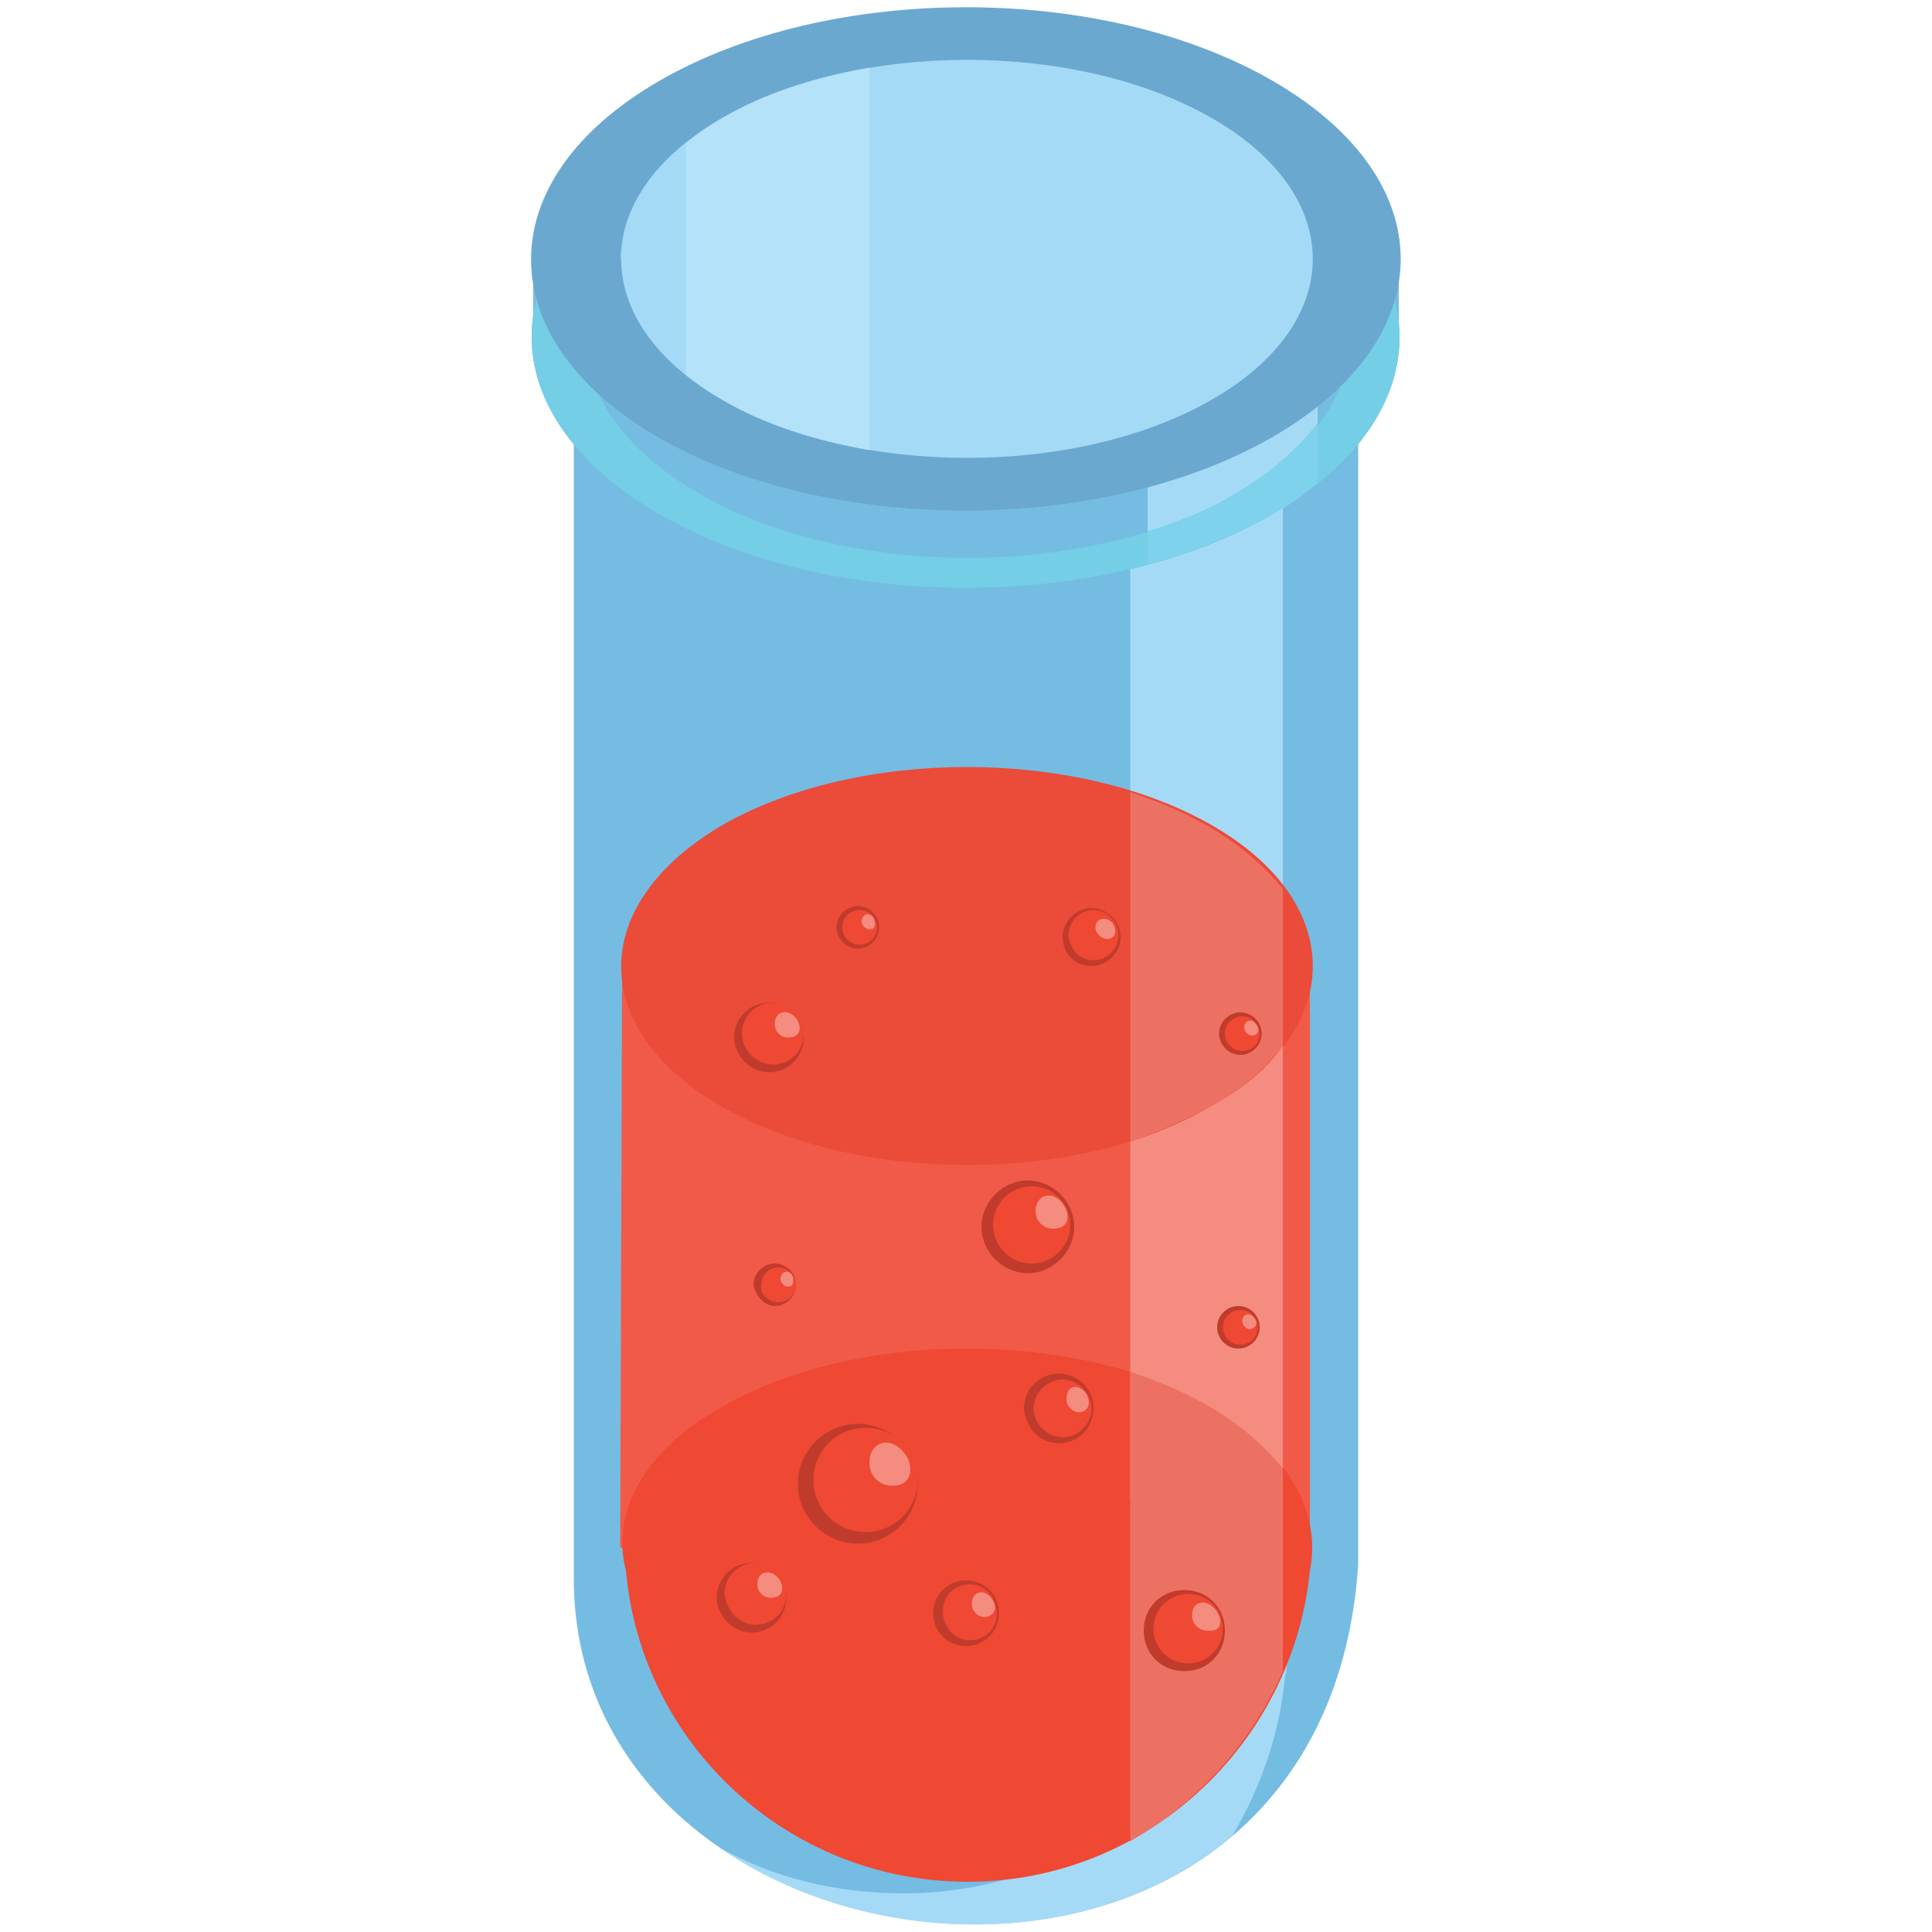 <?xml version="1.0" encoding="utf-8"?>
<!-- Generator: Adobe Illustrator 24.2.1, SVG Export Plug-In . SVG Version: 6.00 Build 0)  -->
<svg version="1.1" id="Layer_1" xmlns="http://www.w3.org/2000/svg" xmlns:xlink="http://www.w3.org/1999/xlink" x="0px" y="0px"
	 viewBox="0 0 100 100" style="enable-background:new 0 0 100 100;" xml:space="preserve">
<style type="text/css">
	.st0{fill-rule:evenodd;clip-rule:evenodd;fill:#75BCE3;}
	.st1{fill-rule:evenodd;clip-rule:evenodd;fill:#A5DAF6;}
	.st2{fill-rule:evenodd;clip-rule:evenodd;fill:#F15A48;}
	.st3{fill-rule:evenodd;clip-rule:evenodd;fill:#EB4B39;}
	.st4{fill-rule:evenodd;clip-rule:evenodd;fill:#ED7163;}
	.st5{fill-rule:evenodd;clip-rule:evenodd;fill:#EF4833;}
	.st6{fill-rule:evenodd;clip-rule:evenodd;fill:#C03B2B;}
	.st7{fill-rule:evenodd;clip-rule:evenodd;fill:#F58C80;}
	.st8{fill-rule:evenodd;clip-rule:evenodd;fill:#74CEE6;}
	.st9{fill-rule:evenodd;clip-rule:evenodd;fill:#7FD2EB;}
	.st10{fill-rule:evenodd;clip-rule:evenodd;fill:#6AA8D0;}
	.st11{fill-rule:evenodd;clip-rule:evenodd;fill:#B3E2F9;}
</style>
<g>
	<path class="st0" d="M29.7,13.4h40.6V81c-1.8,26.9-40.6,22.4-40.6,0.7V13.4z"/>
	<path class="st1" d="M63.8,95c-7.3,6.2-19,5.9-26.6,0.6c2.8,1.6,6.1,2.4,9.6,2.4C56,98,63.9,91.5,66,82.8c0.6,1.3,0.8,2.7,0.5,4.1
		C66.2,89.9,65.2,92.6,63.8,95z"/>
	<path class="st1" d="M66.4,20.3v64h-7.9V24.1c2.1-0.6,4.1-1.3,5.9-2.4C65.1,21.3,65.8,20.8,66.4,20.3z"/>
	<polygon class="st2" points="32.1,80.1 67.8,80.1 67.8,50.9 32.2,50.7 	"/>
	<path class="st3" d="M37.4,42.7c7-4,18.3-4,25.3,0c7,4,7,10.6,0,14.6c-7,4-18.3,4-25.3,0C30.4,53.3,30.4,46.8,37.4,42.7z"/>
	<path class="st4" d="M58.5,41c1.5,0.5,2.9,1.1,4.1,1.8c1.7,1,2.9,2.1,3.8,3.2v8.1c-0.9,1.2-2.1,2.3-3.8,3.2
		c-1.3,0.7-2.7,1.3-4.1,1.8V41z"/>
	<path class="st5" d="M37.4,72.8c7-4,18.3-4,25.3,0c4,2.3,5.7,5.5,5.1,8.5c-0.9,9-8.5,16.1-17.7,16.1c-9.3,0-16.9-7.1-17.7-16.1
		C31.6,78.3,33.3,75.1,37.4,72.8z"/>
	<path class="st6" d="M54.8,74.7c1,0,1.8-0.8,1.8-1.8c0-1-0.8-1.8-1.8-1.8c-1,0-1.8,0.8-1.8,1.8C53.1,73.9,53.8,74.7,54.8,74.7z"/>
	<path class="st5" d="M55,74.4c0.8,0,1.5-0.7,1.5-1.5c0-0.8-0.7-1.5-1.5-1.5c-0.8,0-1.5,0.7-1.5,1.5C53.5,73.7,54.2,74.4,55,74.4z"
		/>
	<path class="st7" d="M56.2,72.1c-0.4-0.5-1-0.4-1,0.3c0,0.4,0.3,0.7,0.7,0.7C56.5,73,56.4,72.4,56.2,72.1z"/>
	<path class="st6" d="M53.2,65.9c1.3,0,2.4-1.1,2.4-2.4c0-1.3-1.1-2.4-2.4-2.4c-1.3,0-2.4,1.1-2.4,2.4
		C50.8,64.8,51.9,65.9,53.2,65.9z"/>
	<path class="st5" d="M53.4,65.4c1.1,0,2-0.9,2-2c0-1.1-0.9-2-2-2c-1.1,0-2,0.9-2,2C51.4,64.5,52.3,65.4,53.4,65.4z"/>
	<path class="st7" d="M55,62.3c-0.5-0.7-1.4-0.5-1.4,0.4c0,0.5,0.4,0.9,0.9,0.9C55.4,63.6,55.4,62.8,55,62.3z"/>
	<path class="st6" d="M40.1,67.6c0.6,0,1.1-0.5,1.1-1.1c0-0.6-0.5-1.1-1.1-1.1c-0.6,0-1.1,0.5-1.1,1.1
		C39.1,67.1,39.6,67.6,40.1,67.6z"/>
	<path class="st5" d="M40.3,67.4c0.5,0,0.9-0.4,0.9-0.9c0-0.5-0.4-0.9-0.9-0.9c-0.5,0-0.9,0.4-0.9,0.9C39.3,67,39.8,67.4,40.3,67.4z
		"/>
	<path class="st7" d="M41,66c-0.2-0.3-0.6-0.2-0.6,0.2c0,0.2,0.2,0.4,0.4,0.4C41.1,66.6,41.1,66.2,41,66z"/>
	<g>
		<path class="st6" d="M44.4,79.9c1.7,0,3.1-1.4,3.1-3.1c0-1.7-1.4-3.1-3.1-3.1c-1.7,0-3.1,1.4-3.1,3.1
			C41.3,78.5,42.7,79.9,44.4,79.9z"/>
		<path class="st5" d="M44.8,79.3c1.5,0,2.7-1.2,2.7-2.7c0-1.5-1.2-2.7-2.7-2.7c-1.5,0-2.7,1.2-2.7,2.7
			C42.1,78.1,43.3,79.3,44.8,79.3z"/>
		<path class="st7" d="M46.8,75.2c-0.7-0.9-1.8-0.6-1.8,0.5c0,0.7,0.5,1.2,1.2,1.2C47.3,76.9,47.3,75.8,46.8,75.2z"/>
	</g>
	<path class="st7" d="M66.4,54.1v23.5h-7.9V59.1c1.5-0.5,2.9-1.1,4.1-1.8C64.3,56.4,65.6,55.3,66.4,54.1z"/>
	<path class="st6" d="M38.9,84.5c1,0,1.8-0.8,1.8-1.8c0-1-0.8-1.8-1.8-1.8c-1,0-1.8,0.8-1.8,1.8C37.1,83.6,37.9,84.5,38.9,84.5z"/>
	<path class="st5" d="M39.1,84.1c0.9,0,1.6-0.7,1.6-1.6c0-0.9-0.7-1.6-1.6-1.6c-0.9,0-1.6,0.7-1.6,1.6
		C37.6,83.4,38.3,84.1,39.1,84.1z"/>
	<path class="st7" d="M40.3,81.7c-0.4-0.5-1.1-0.4-1.1,0.3c0,0.4,0.3,0.7,0.7,0.7C40.6,82.7,40.6,82.1,40.3,81.7z"/>
	<path class="st6" d="M50,85.2c0.9,0,1.7-0.7,1.7-1.7c0-0.9-0.7-1.7-1.7-1.7c-0.9,0-1.7,0.7-1.7,1.7C48.3,84.5,49.1,85.2,50,85.2z"
		/>
	<path class="st5" d="M50.2,84.9c0.8,0,1.4-0.6,1.4-1.4S51,82,50.2,82c-0.8,0-1.4,0.6-1.4,1.4S49.4,84.9,50.2,84.9z"/>
	<path class="st7" d="M51.3,82.7c-0.4-0.5-1-0.3-1,0.3c0,0.4,0.3,0.7,0.7,0.7C51.6,83.6,51.6,83.1,51.3,82.7z"/>
	<path class="st4" d="M58.5,71c1.5,0.5,2.9,1.1,4.1,1.8c1.7,1,2.9,2.1,3.8,3.2v10.5c-1.6,3.7-4.4,6.8-7.9,8.8V71z"/>
	<path class="st6" d="M61.3,86.5c1.2,0,2.1-0.9,2.1-2.1c0-1.2-0.9-2.1-2.1-2.1c-1.2,0-2.1,0.9-2.1,2.1
		C59.2,85.6,60.1,86.5,61.3,86.5z"/>
	<path class="st5" d="M61.5,86.1c1,0,1.8-0.8,1.8-1.8c0-1-0.8-1.8-1.8-1.8c-1,0-1.8,0.8-1.8,1.8C59.7,85.3,60.5,86.1,61.5,86.1z"/>
	<path class="st7" d="M62.9,83.3c-0.5-0.6-1.2-0.4-1.2,0.3c0,0.5,0.4,0.8,0.8,0.8C63.3,84.5,63.3,83.8,62.9,83.3z"/>
	<path class="st0" d="M27.6,13.2h2.7c0,1.4,0.4,2.8,1.3,4.1h-4V13.2L27.6,13.2z M69.8,13.2h2.6v4.1h-3.9
		C69.4,16,69.8,14.6,69.8,13.2z"/>
	<path class="st0" d="M69.3,10.8c5.1,5,4,11.5-3.4,15.8c-8.8,5.1-23,5.1-31.8,0c-7.4-4.3-8.6-10.8-3.4-15.8
		c-1.4,3.7,0.4,7.6,5.3,10.5c7.7,4.5,20.2,4.5,28,0C68.9,18.4,70.7,14.5,69.3,10.8z"/>
	<path class="st1" d="M68.2,17.7V25c-0.7,0.5-0.9,0.8-2.3,1.6c-1.4,0.8-4.1,2-6.5,2.6v-5.9c1.6-0.5,3.2-1.2,4.6-2
		C65.8,20.2,67.2,19,68.2,17.7z"/>
	<path class="st8" d="M69.3,10.8c5.1,5,4,11.5-3.4,15.8c-8.8,5.1-23,5.1-31.8,0c-7.4-4.3-8.6-10.8-3.4-15.8c-0.6,1.5-0.6,3-0.1,4.5
		c-1.1,3.6,0.7,7.4,5.5,10.2c7.7,4.5,20.2,4.5,28,0c4.8-2.8,6.6-6.6,5.5-10.2C69.9,13.8,69.9,12.3,69.3,10.8z"/>
	<path class="st9" d="M68.2,25c-0.7,0.5-0.9,0.8-2.3,1.6c-1.4,0.8-4.1,2-6.5,2.6v-1.7c1.6-0.5,3-1,4.6-2c1.6-0.9,3.2-2.3,4.2-3.6V25
		z"/>
	<path class="st10" d="M34.1,4.2c8.8-5.1,23-5.1,31.8,0c8.8,5.1,8.8,13.3,0,18.4c-8.8,5.1-23.1,5.1-31.9,0
		C25.3,17.5,25.3,9.3,34.1,4.2z"/>
	<path class="st0" d="M32.1,13.4h35.8c0-2.6-1.7-5.3-5.2-7.3c-7-4-18.3-4-25.3,0C33.9,8.1,32.1,10.8,32.1,13.4z"/>
	<path class="st1" d="M37.4,6.1c7-4,18.3-4,25.3,0c7,4,7,10.6,0,14.6c-7,4-18.3,4-25.3,0C30.4,16.7,30.4,10.1,37.4,6.1z"/>
	<path class="st11" d="M37.4,6.1c2.2-1.3,4.8-2.1,7.6-2.6v19.8c-2.8-0.5-5.4-1.3-7.6-2.6c-0.7-0.4-1.3-0.8-1.9-1.3v-12
		C36,7,36.7,6.5,37.4,6.1z"/>
	<path class="st6" d="M39.8,55.5c1,0,1.8-0.8,1.8-1.8c0-1-0.8-1.8-1.8-1.8c-1,0-1.8,0.8-1.8,1.8C38,54.6,38.8,55.5,39.8,55.5z"/>
	<path class="st5" d="M40,55.1c0.9,0,1.6-0.7,1.6-1.6c0-0.9-0.7-1.6-1.6-1.6c-0.9,0-1.6,0.7-1.6,1.6C38.4,54.4,39.2,55.1,40,55.1z"
		/>
	<path class="st7" d="M41.2,52.7c-0.4-0.5-1.1-0.4-1.1,0.3c0,0.4,0.3,0.7,0.7,0.7C41.5,53.7,41.5,53.1,41.2,52.7z"/>
	<path class="st6" d="M56.5,50c0.8,0,1.5-0.7,1.5-1.5c0-0.8-0.7-1.5-1.5-1.5c-0.8,0-1.5,0.7-1.5,1.5C55,49.3,55.6,50,56.5,50z"/>
	<path class="st5" d="M56.6,49.7c0.7,0,1.3-0.6,1.3-1.3c0-0.7-0.6-1.3-1.3-1.3c-0.7,0-1.3,0.6-1.3,1.3
		C55.4,49.2,55.9,49.7,56.6,49.7z"/>
	<path class="st7" d="M57.6,47.8c-0.3-0.4-0.9-0.3-0.9,0.2c0,0.3,0.3,0.6,0.6,0.6C57.8,48.6,57.8,48.1,57.6,47.8z"/>
	<g>
		<path class="st6" d="M44.4,49.1c0.6,0,1.1-0.5,1.1-1.1c0-0.6-0.5-1.1-1.1-1.1s-1.1,0.5-1.1,1.1C43.3,48.6,43.8,49.1,44.4,49.1z"/>
		<path class="st5" d="M44.5,48.9c0.5,0,0.9-0.4,0.9-0.9c0-0.5-0.4-0.9-0.9-0.9c-0.5,0-0.9,0.4-0.9,0.9C43.6,48.5,44,48.9,44.5,48.9
			z"/>
		<path class="st7" d="M45.2,47.5c-0.2-0.3-0.6-0.2-0.6,0.2c0,0.2,0.2,0.4,0.4,0.4C45.4,48.1,45.3,47.7,45.2,47.5z"/>
	</g>
	<g>
		<path class="st6" d="M64.2,54.6c0.6,0,1.1-0.5,1.1-1.1c0-0.6-0.5-1.1-1.1-1.1c-0.6,0-1.1,0.5-1.1,1.1
			C63.1,54.1,63.6,54.6,64.2,54.6z"/>
		<path class="st5" d="M64.3,54.4c0.5,0,0.9-0.4,0.9-0.9c0-0.5-0.4-0.9-0.9-0.9c-0.5,0-0.9,0.4-0.9,0.9C63.4,54,63.8,54.4,64.3,54.4
			z"/>
		<path class="st7" d="M65,53c-0.2-0.3-0.6-0.2-0.6,0.2c0,0.2,0.2,0.4,0.4,0.4C65.2,53.6,65.2,53.2,65,53z"/>
	</g>
	<g>
		<circle class="st6" cx="64.1" cy="68.7" r="1.1"/>
		<path class="st5" d="M64.2,69.6c0.5,0,0.9-0.4,0.9-0.9c0-0.5-0.4-0.9-0.9-0.9c-0.5,0-0.9,0.4-0.9,0.9
			C63.3,69.2,63.7,69.6,64.2,69.6z"/>
		<path class="st7" d="M64.9,68.2c-0.2-0.3-0.6-0.2-0.6,0.2c0,0.2,0.2,0.4,0.4,0.4C65.1,68.7,65.1,68.4,64.9,68.2z"/>
	</g>
</g>
</svg>
